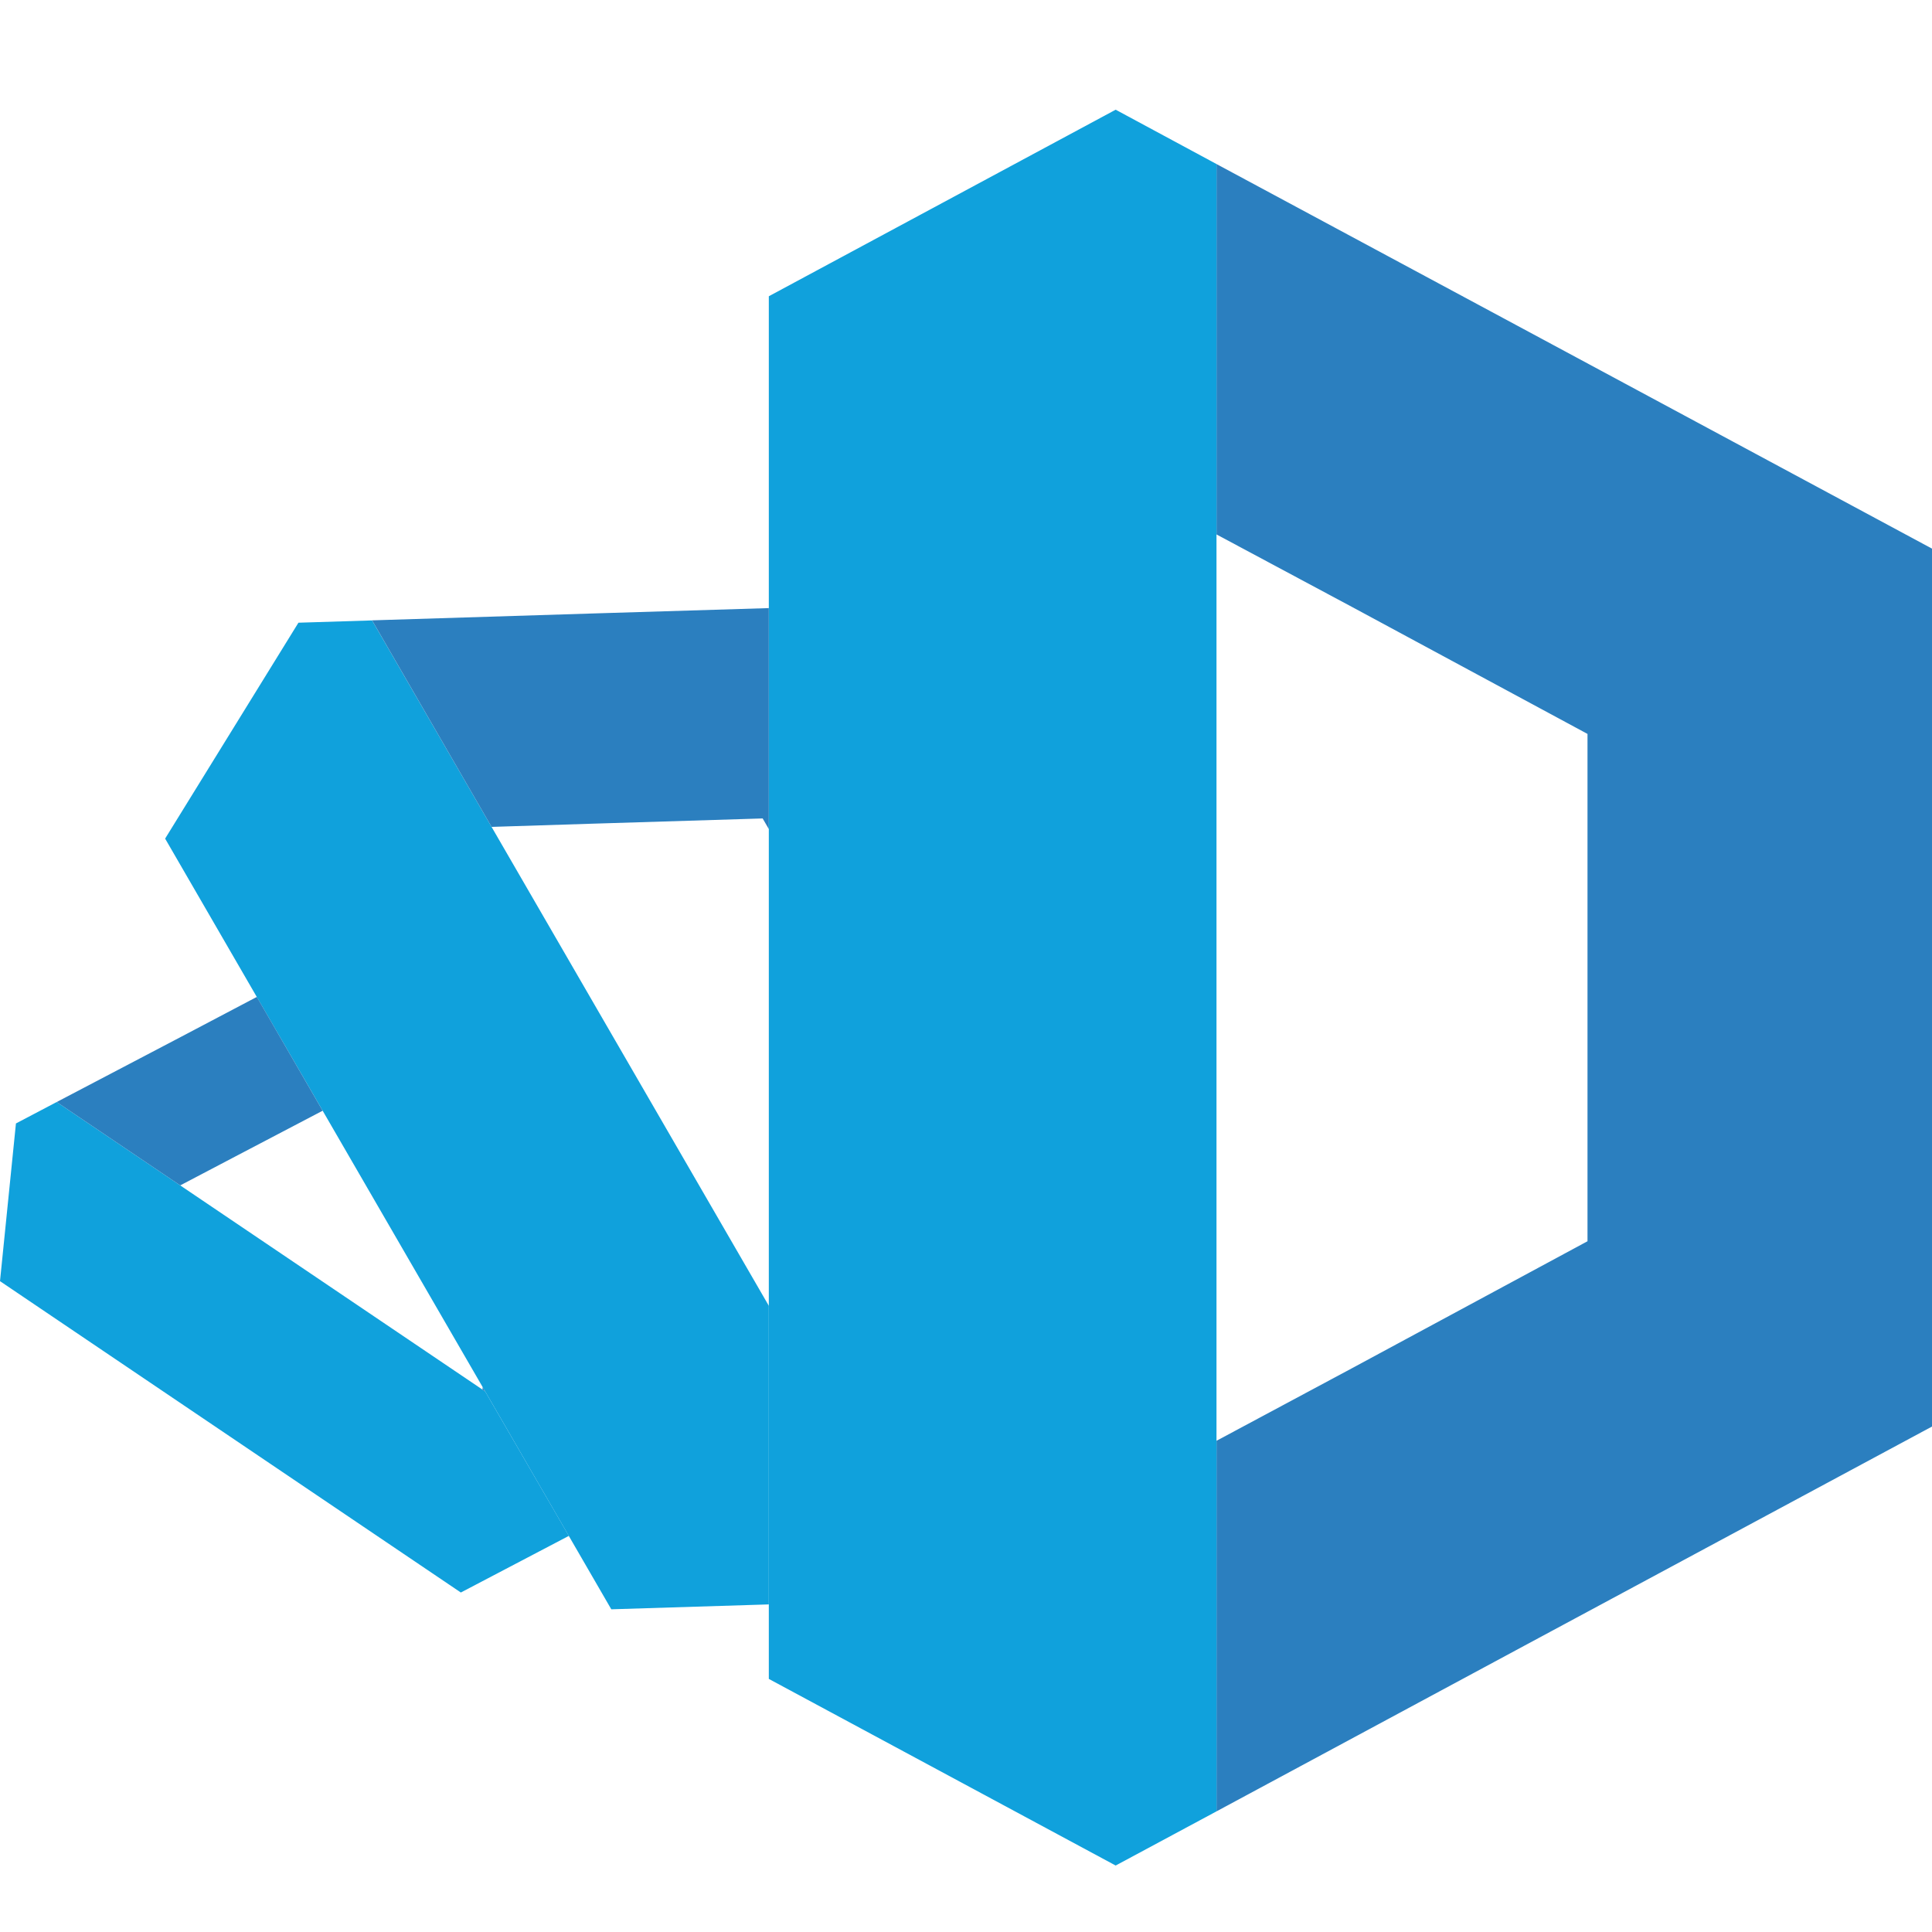 <svg width="32" height="32" viewBox="0 0 32 32" fill="none" xmlns="http://www.w3.org/2000/svg">
<g clip-path="url(#clip0_1926_57)">
<path fill-rule="evenodd" clip-rule="evenodd" d="M20.149 2.717L25.239 5.452L32 9.087V16.358V23.628L25.239 27.263L20.149 30.002V23.864L22.388 22.665L26.294 20.559V16.358V12.156L22.388 10.05L20.149 8.852" fill="#2B7FBF"/>
<path fill-rule="evenodd" clip-rule="evenodd" d="M12.734 27.808L18.479 30.899L20.149 30.002V23.864V8.852V2.717L18.479 1.817L12.734 4.907V27.808Z" fill="#10A1DC"/>
<path fill-rule="evenodd" clip-rule="evenodd" d="M12.734 21.628L8.142 13.696L6.163 10.276L4.943 10.314L2.735 13.89L10.125 26.655L12.734 26.574V21.628Z" fill="#10A1DC"/>
<path fill-rule="evenodd" clip-rule="evenodd" d="M8.037 23.048L7.991 23.016L2.985 19.634L0.939 18.253L0.264 18.608L0 21.22L7.633 26.377L9.422 25.439L8.037 23.048Z" fill="#10A1DC"/>
<path fill-rule="evenodd" clip-rule="evenodd" d="M4.254 16.512L2.999 17.173L0.939 18.253L2.985 19.634L3.888 19.16L5.344 18.397L4.254 16.512Z" fill="#2B7FBF"/>
<path fill-rule="evenodd" clip-rule="evenodd" d="M7.995 22.974L7.991 23.016L8.037 23.048L7.995 22.974Z" fill="#2B7FBF"/>
<path fill-rule="evenodd" clip-rule="evenodd" d="M12.734 10.072L9.883 10.159L6.163 10.275L8.142 13.696L9.777 13.644L12.632 13.556L12.734 13.732V10.072Z" fill="#2B7FBF"/>
</g>
<defs>
<clipPath id="clip0_1926_57">
<rect width="32" height="32" fill="white"/>
</clipPath>
</defs>
</svg>
